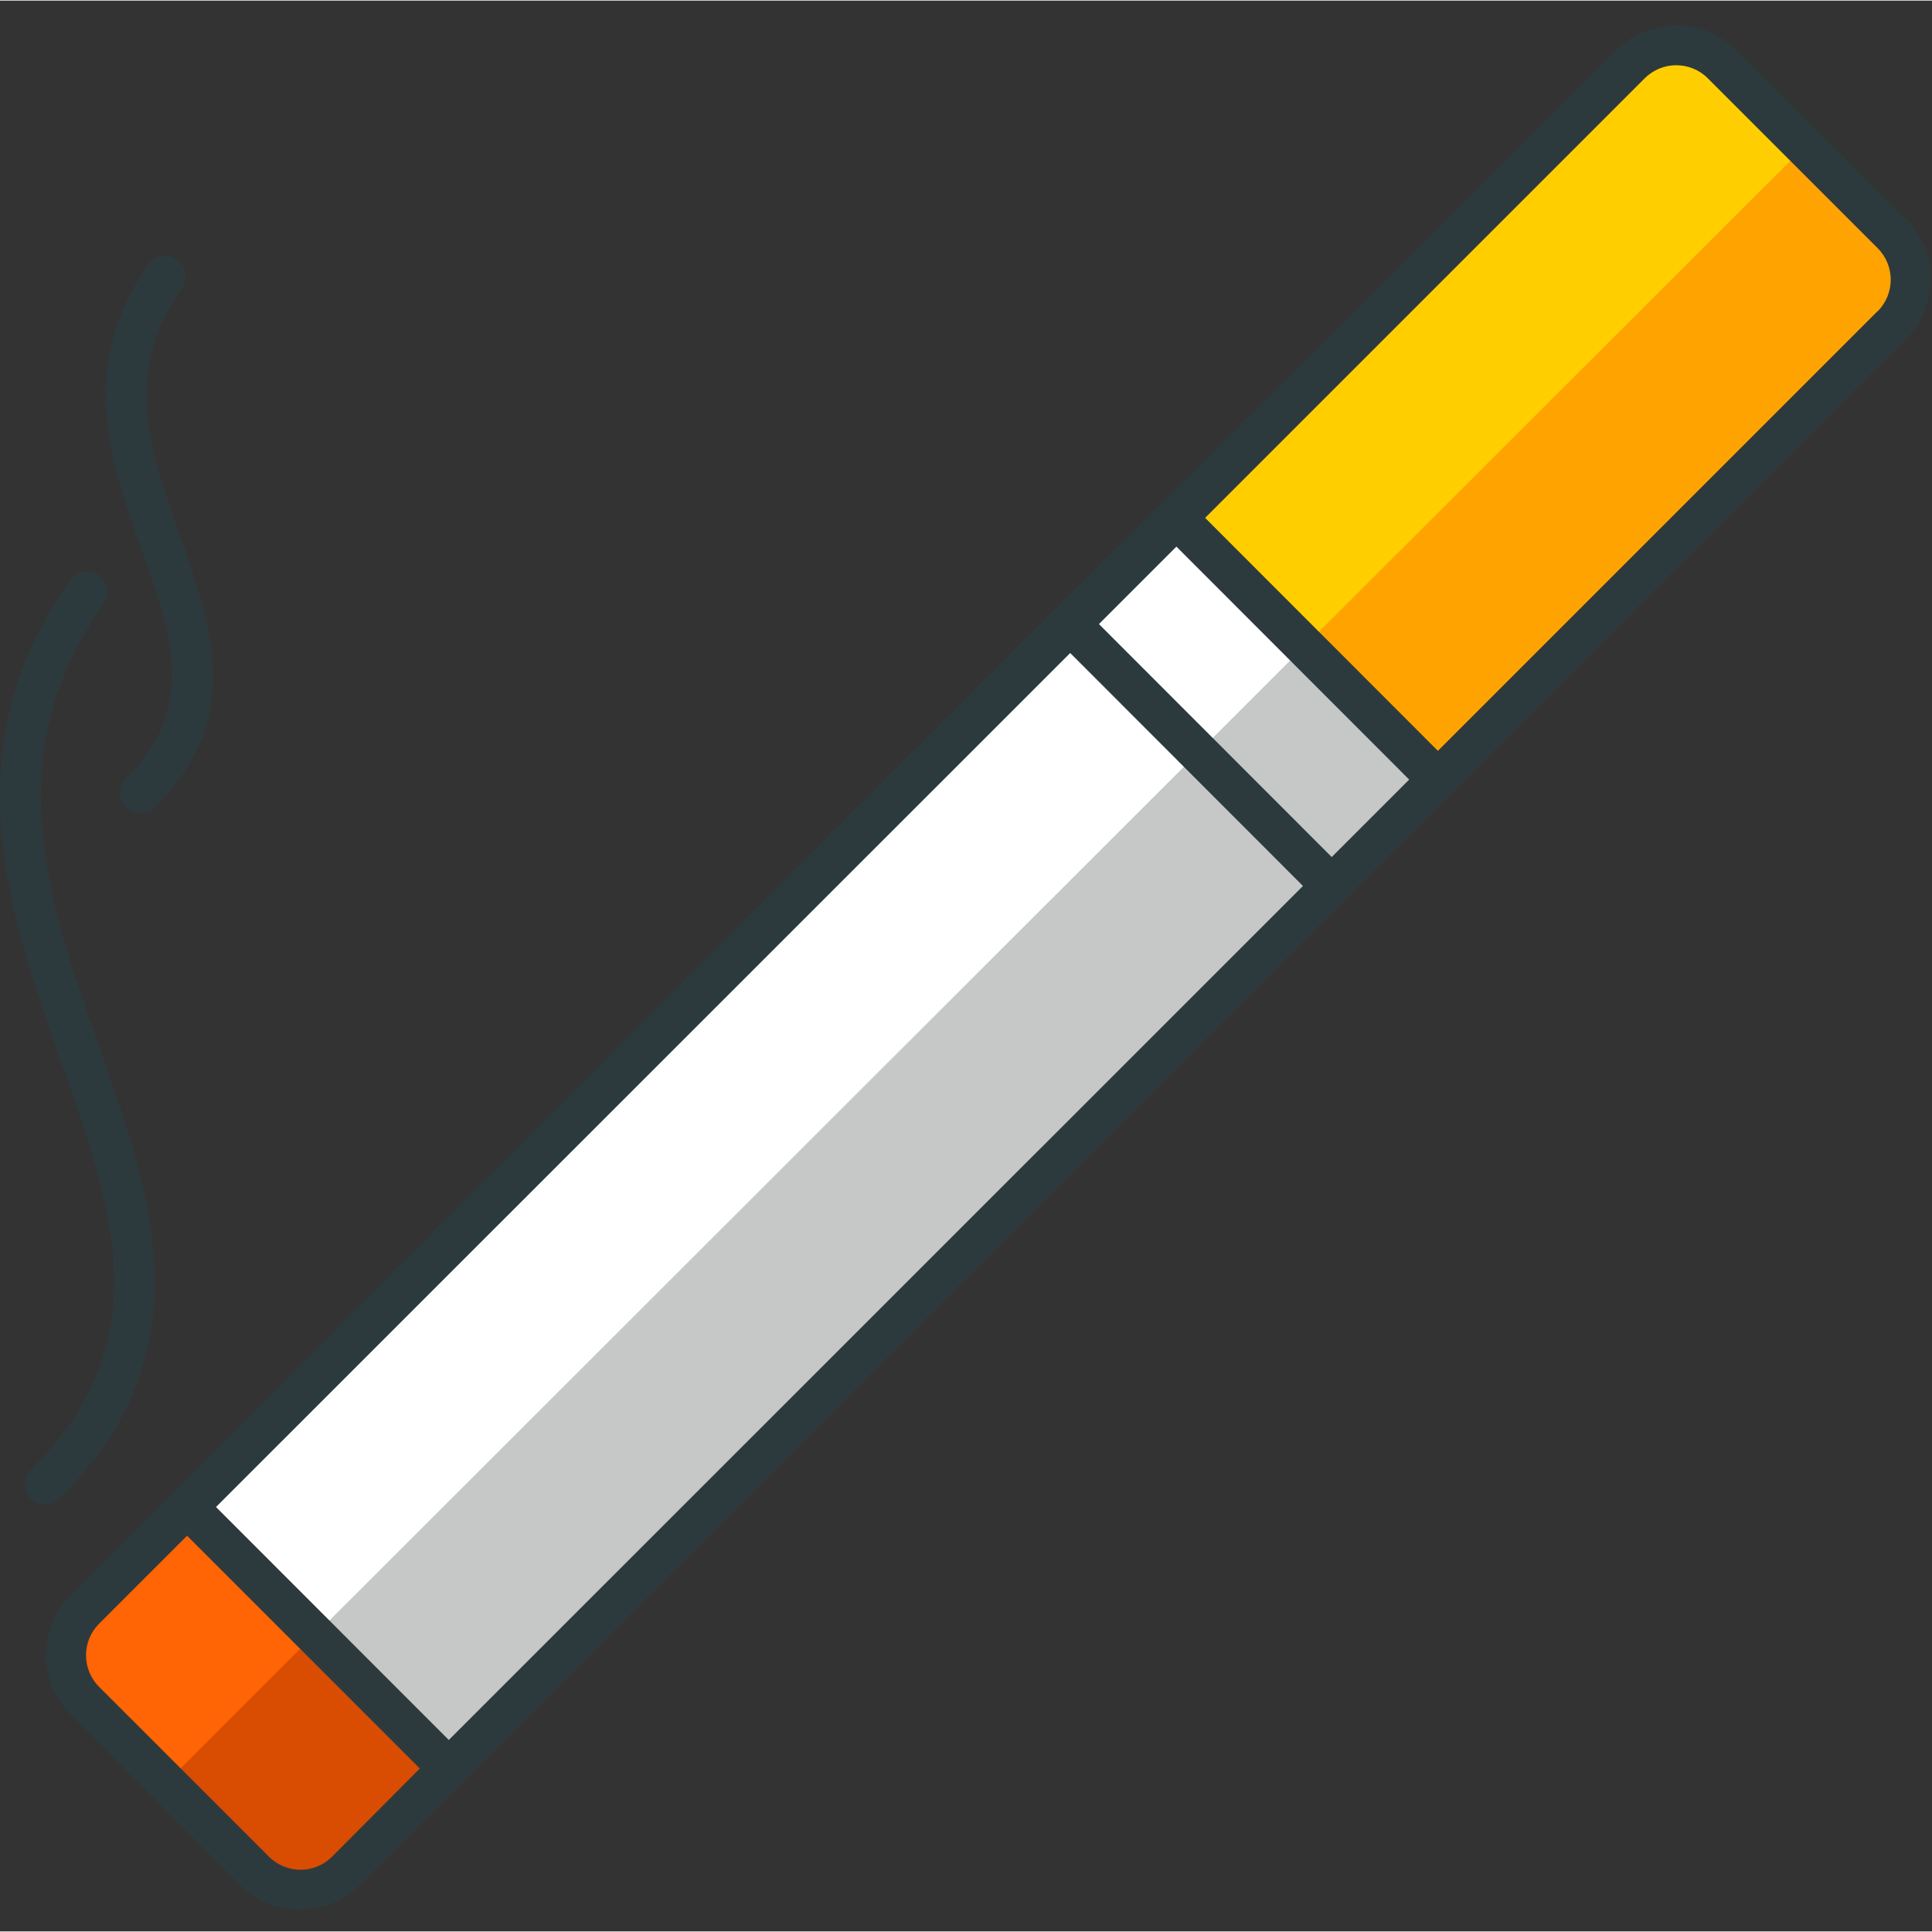 <svg xmlns="http://www.w3.org/2000/svg" height="556pt" version="1.1" viewBox="0 -7 556.341 556" width="556pt">
<rect x="0" y="-7" width="556.341" height="556" fill="#333333" stroke="none"/>
<g id="surface1">
<path d="M 493.816 13.191 C 487.586 7.266 477.809 7.266 471.574 13.191 L 342.863 141.961 L 414.059 213.152 L 542.707 84.504 C 548.816 78.348 548.816 68.414 542.707 62.258 Z M 493.816 13.191 " style=" stroke:none;fill-rule:nonzero;fill:rgb(100%,63.922%,0%);fill-opacity:1;" />
<path d="M 312.32 172.547 L 338.758 146.113 L 409.969 217.328 L 383.535 243.762 Z M 312.32 172.547 " style=" stroke:none;fill-rule:nonzero;fill:rgb(77.647%,78.431%,78.039%);fill-opacity:1;" />
<path d="M 58.059 426.805 L 308.137 176.727 L 379.352 247.941 L 129.27 498.02 Z M 58.059 426.805 " style=" stroke:none;fill-rule:nonzero;fill:rgb(77.647%,78.431%,78.039%);fill-opacity:1;" />
<path d="M 86.621 534.133 C 90.801 534.156 94.812 532.508 97.773 529.555 L 125.18 502.148 L 53.93 430.953 L 26.52 458.363 C 20.41 464.52 20.41 474.449 26.52 480.605 L 75.41 529.672 C 78.402 532.59 82.434 534.199 86.621 534.133 Z M 86.621 534.133 " style=" stroke:none;fill-rule:nonzero;fill:rgb(84.706%,30.196%,0.392%);fill-opacity:1;" />
<path d="M 493.816 13.191 C 487.586 7.266 477.809 7.266 471.574 13.191 L 342.863 141.961 L 377.727 176.824 L 517.59 37.078 Z M 493.816 13.191 " style=" stroke:none;fill-rule:nonzero;fill:rgb(100%,80.784%,0%);fill-opacity:1;" />
<path d="M 312.281 172.531 L 338.715 146.094 L 373.574 180.953 L 347.141 207.391 Z M 312.281 172.531 " style=" stroke:none;fill-rule:nonzero;fill:rgb(100%,100%,100%);fill-opacity:1;" />
<path d="M 308.18 176.707 L 58.039 426.789 L 92.781 461.531 L 342.984 211.566 Z M 308.18 176.707 " style=" stroke:none;fill-rule:nonzero;fill:rgb(100%,100%,100%);fill-opacity:1;" />
<path d="M 53.93 430.953 L 26.52 458.363 C 20.41 464.52 20.41 474.449 26.52 480.605 L 49.996 504.082 L 88.559 465.523 Z M 53.93 430.953 " style=" stroke:none;fill-rule:nonzero;fill:rgb(100%,39.216%,1.961%);fill-opacity:1;" />
<path d="M 548.988 56.035 L 500.039 7.324 C 490.449 -2.219 474.941 -2.219 465.352 7.324 L 303.777 168.371 L 49.762 422.621 L 20.418 451.965 C 10.875 461.555 10.875 477.055 20.418 486.652 L 69.016 535.543 C 78.617 545.125 94.156 545.125 103.758 535.543 L 548.812 90.488 C 558.395 80.887 558.395 65.344 548.812 55.742 Z M 383.48 239.621 L 316.453 172.539 L 338.758 150.234 L 405.781 217.32 Z M 129.23 493.871 L 62.203 426.789 L 308.18 180.871 L 375.203 247.957 Z M 95.602 527.5 C 90.59 532.496 82.477 532.496 77.465 527.5 L 28.516 478.555 C 23.523 473.543 23.523 465.43 28.516 460.418 L 53.871 435.062 L 120.895 502.09 Z M 540.652 82.449 L 414.059 209.043 L 347.031 141.961 L 473.629 15.363 C 478.641 10.367 486.75 10.367 491.766 15.363 L 540.711 64.312 C 545.707 69.324 545.707 77.434 540.711 82.449 Z M 540.652 82.449 " style=" stroke:none;fill-rule:nonzero;fill:rgb(17.647%,22.745%,23.922%);fill-opacity:1;" />
<path d="M 17.48 424.027 C 59.562 381.949 43.66 336.992 28.34 293.559 C 13.844 252.477 -1.004 210.16 29.867 166.668 C 31.742 164.027 31.129 160.359 28.488 158.48 C 25.844 156.605 22.176 157.219 20.301 159.859 C -14.27 208.281 2.691 255.645 17.246 297.492 C 32.684 341.156 46.066 378.895 9.207 415.754 C 6.746 417.859 6.461 421.57 8.566 424.031 C 10.672 426.488 14.383 426.777 16.84 424.668 C 17.07 424.477 17.285 424.258 17.48 424.027 Z M 17.48 424.027 " style=" stroke:none;fill-rule:nonzero;fill:rgb(17.647%,22.745%,23.922%);fill-opacity:1;" />
<path d="M 36.617 216.676 C 34.156 218.781 33.871 222.492 35.977 224.949 C 38.082 227.41 41.793 227.695 44.25 225.59 C 44.48 225.391 44.695 225.18 44.891 224.949 C 70.363 199.48 60.855 172.773 51.758 146.891 C 43.188 122.711 35.148 99.938 52.344 75.816 C 54.223 73.176 53.605 69.508 50.965 67.629 C 48.324 65.75 44.656 66.367 42.777 69.008 C 22 98.355 31.922 126.113 40.723 150.824 C 49.527 175.531 56.805 196.426 36.617 216.676 Z M 36.617 216.676 " style=" stroke:none;fill-rule:nonzero;fill:rgb(17.647%,22.745%,23.922%);fill-opacity:1;" />
</g>
</svg>